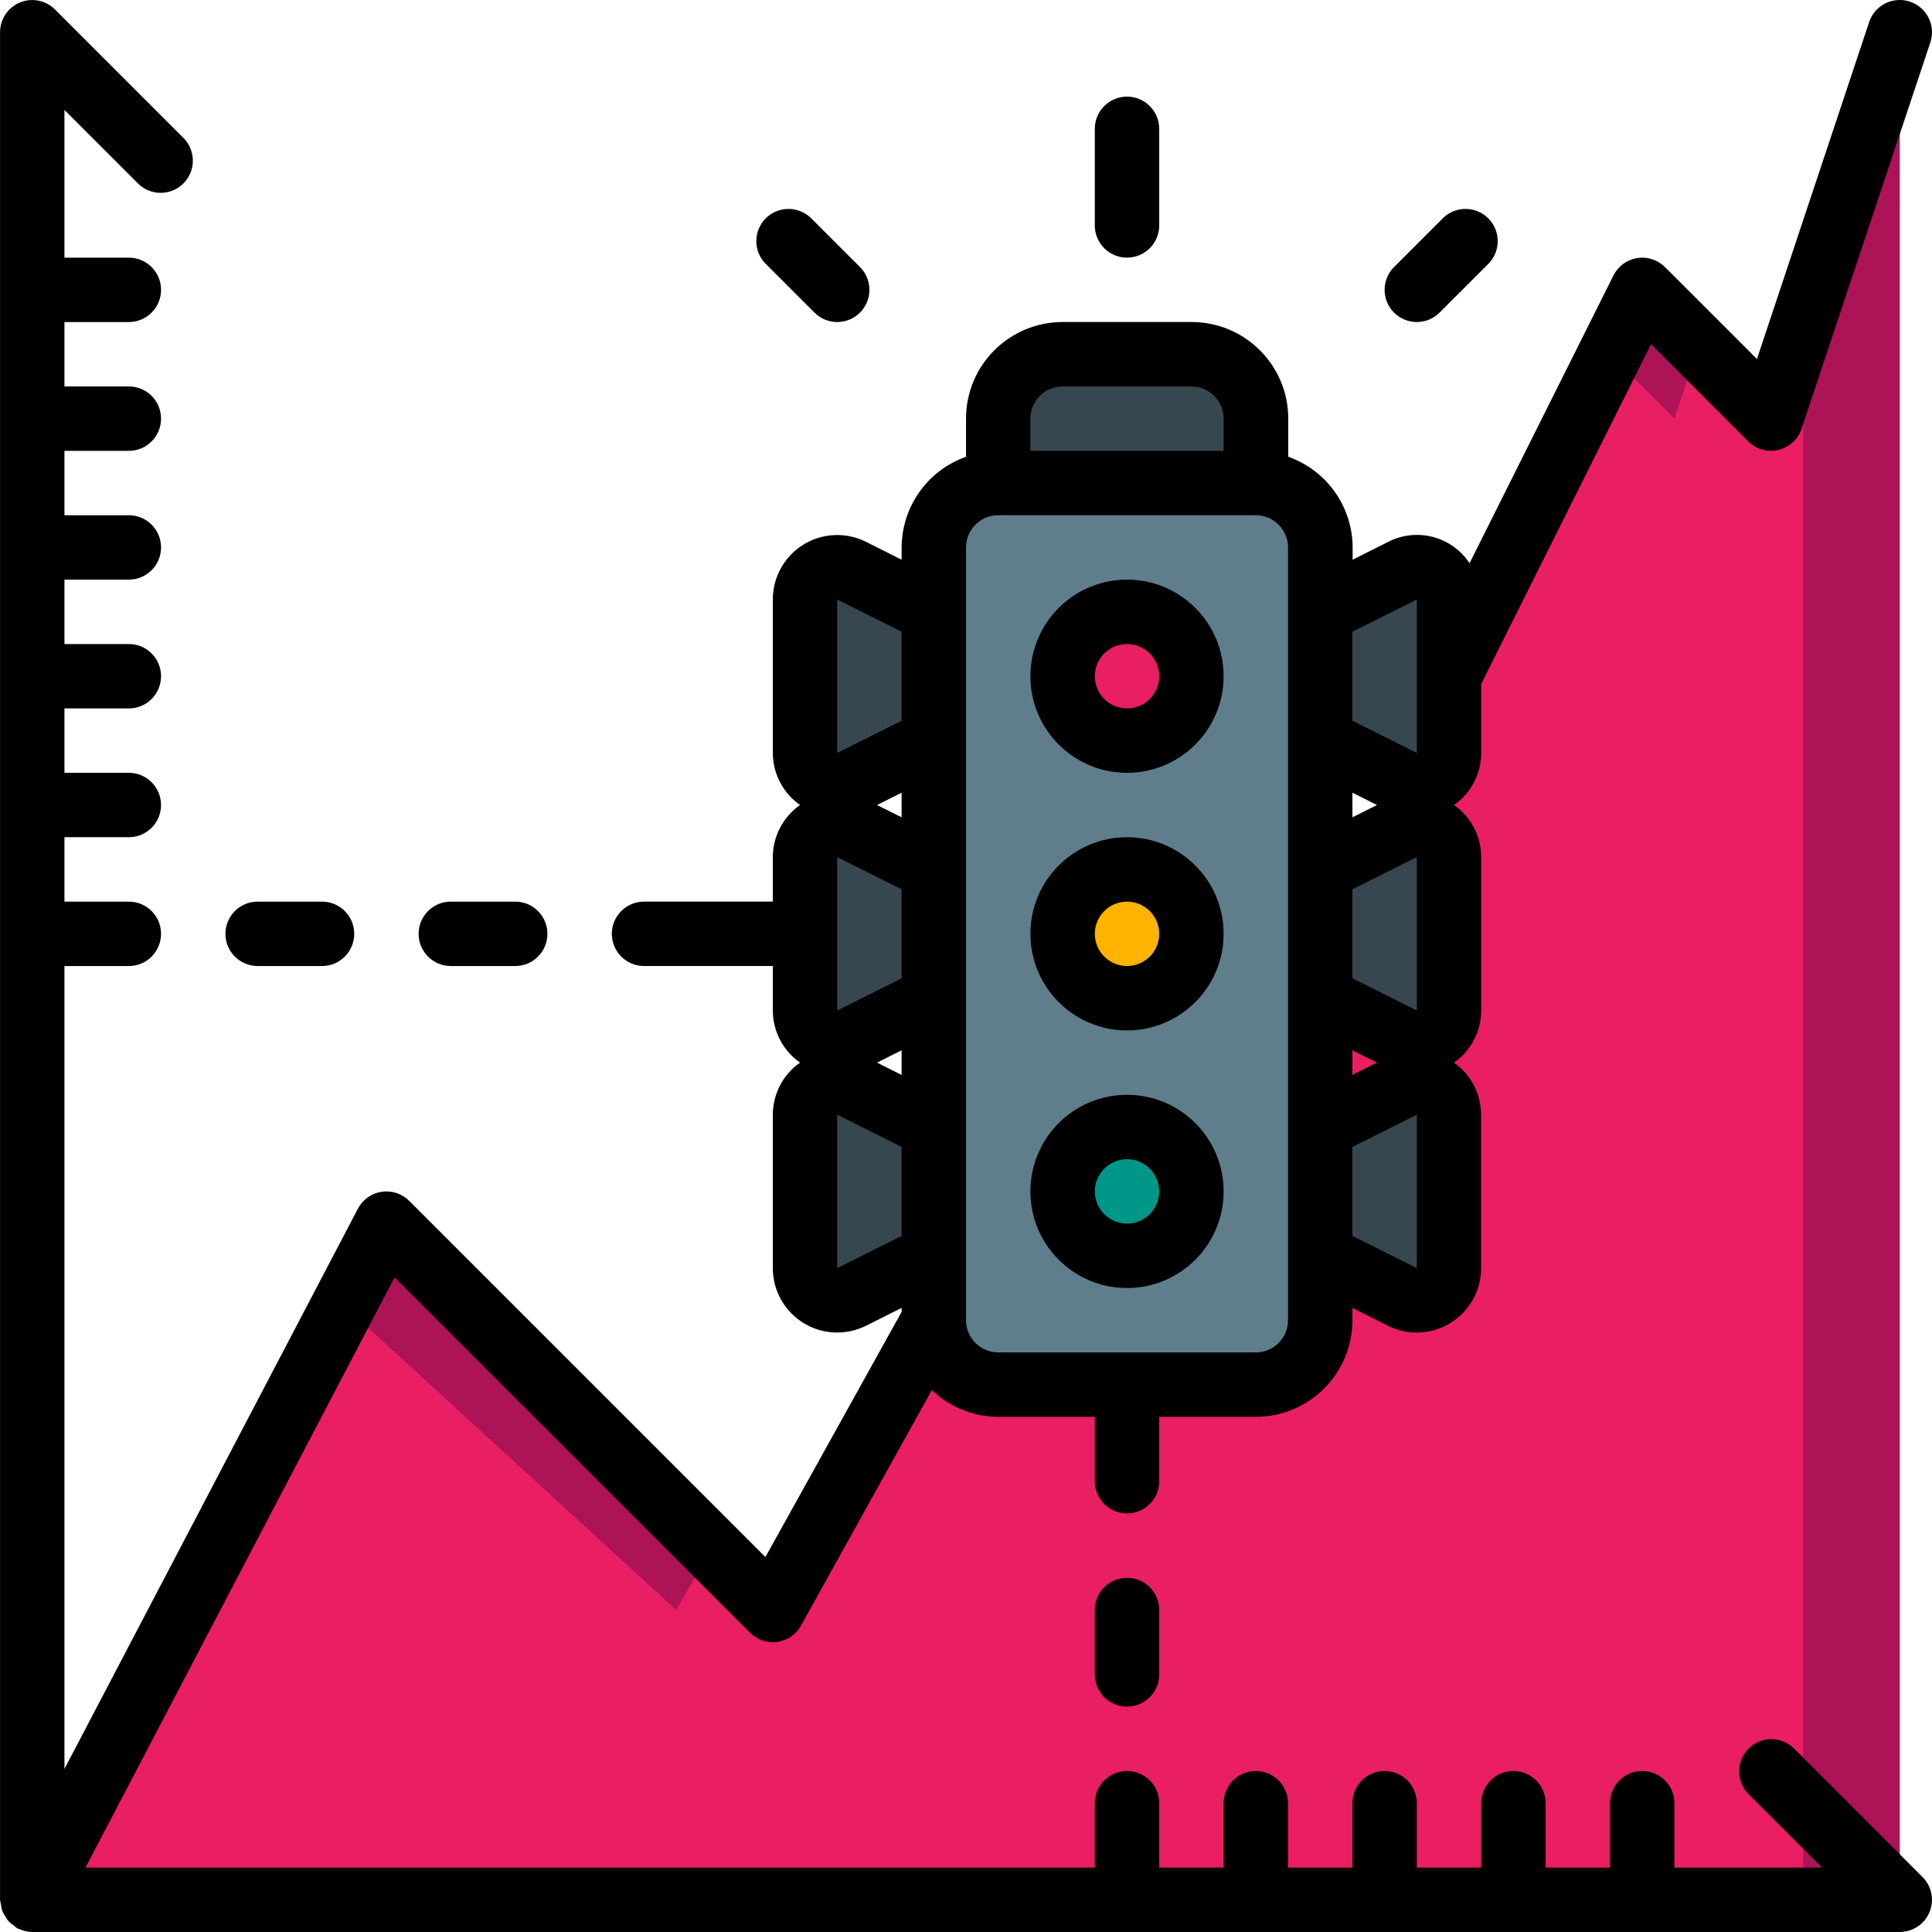 <svg height="512pt" viewBox="0 0 512 512.01" width="512pt" xmlns="http://www.w3.org/2000/svg"><path d="m503.473 8.543v494.934h-494.934l85.246-155.051 8.621-15.617 85.59 78.508 16.809 15.359 34.133-59.73 110.934-119.469 85.336-170.668 34.133 34.137zm0 0" fill="#ad1457"/><path d="m477.871 85.344v418.133h-469.332l85.246-155.051 85.422 78.25 8.789-15.359 16.809 15.359 34.133-59.73 110.934-119.469 76.801-153.602 17.066 17.07 6.398-19.203 19.203 19.203zm0 0" fill="#e91e63"/><path d="m298.672 349.875c-4.715 0-8.535-3.82-8.535-8.531v-25.602c0-4.711 3.82-8.531 8.535-8.531 4.711 0 8.535 3.82 8.535 8.531v25.602c0 4.711-3.824 8.531-8.535 8.531zm0 0" fill="#955ba5"/><path d="m264.539 128.012h68.266c9.426 0 17.066 7.641 17.066 17.066v204.797c0 9.426-7.641 17.07-17.066 17.07h-68.266c-9.426 0-17.066-7.645-17.066-17.07v-204.797c0-9.426 7.641-17.066 17.066-17.066zm0 0" fill="#607d8b"/><path d="m281.605 93.875h34.133c9.426 0 17.066 7.645 17.066 17.07v17.066h-68.266v-17.066c0-9.426 7.641-17.07 17.066-17.07zm0 0" fill="#37474f"/><path d="m315.738 179.211c0 9.426-7.641 17.066-17.066 17.066s-17.066-7.641-17.066-17.066c0-9.426 7.641-17.066 17.066-17.066s17.066 7.641 17.066 17.066zm0 0" fill="#e91e63"/><path d="m315.738 247.477c0 9.426-7.641 17.066-17.066 17.066s-17.066-7.641-17.066-17.066c0-9.426 7.641-17.066 17.066-17.066s17.066 7.641 17.066 17.066zm0 0" fill="#ffb301"/><path d="m315.738 315.742c0 9.426-7.641 17.066-17.066 17.066s-17.066-7.641-17.066-17.066c0-9.426 7.641-17.066 17.066-17.066s17.066 7.641 17.066 17.066zm0 0" fill="#009688"/><g fill="#37474f"><path d="m349.871 162.145 21.785-10.891c2.645-1.32 5.785-1.18 8.301.375 2.516 1.555 4.047 4.297 4.047 7.254v40.652c0 2.957-1.531 5.703-4.047 7.258-2.516 1.551-5.656 1.695-8.301.371l-21.785-10.887zm0 0"/><path d="m349.871 230.41 21.785-10.887c2.645-1.324 5.785-1.184 8.301.371 2.516 1.555 4.047 4.301 4.047 7.258v40.652c0 2.953-1.531 5.699-4.047 7.254-2.516 1.555-5.656 1.695-8.301.375l-21.785-10.891zm0 0"/><path d="m349.871 298.676 21.785-10.887c2.645-1.32 5.785-1.18 8.301.375 2.516 1.551 4.047 4.297 4.047 7.254v40.652c0 2.957-1.531 5.699-4.047 7.254-2.516 1.555-5.656 1.695-8.301.375l-21.785-10.891zm0 0"/><path d="m247.473 162.145-21.785-10.891c-2.645-1.32-5.785-1.18-8.301.375-2.516 1.555-4.047 4.297-4.047 7.254v40.652c0 2.957 1.531 5.703 4.047 7.258 2.516 1.551 5.656 1.695 8.301.371l21.785-10.887zm0 0"/><path d="m247.473 230.41-21.785-10.887c-2.645-1.324-5.785-1.184-8.301.371-2.516 1.555-4.047 4.301-4.047 7.258v40.652c0 2.953 1.531 5.699 4.047 7.254 2.516 1.555 5.656 1.695 8.301.375l21.785-10.891zm0 0"/><path d="m247.473 298.676-21.785-10.887c-2.645-1.32-5.785-1.18-8.301.375-2.516 1.551-4.047 4.297-4.047 7.254v40.652c0 2.957 1.531 5.699 4.047 7.254 2.516 1.555 5.656 1.695 8.301.375l21.785-10.891zm0 0"/></g><path d="m509.496 497.434-34.133-34.133c-3.348-3.234-8.672-3.188-11.961.105-3.293 3.293-3.34 8.613-.105 11.961l19.574 19.578h-39.133v-17.07c0-4.711-3.82-8.531-8.531-8.531-4.715 0-8.535 3.82-8.535 8.531v17.07h-17.066v-17.07c0-4.711-3.82-8.531-8.535-8.531-4.711 0-8.531 3.82-8.531 8.531v17.07h-17.066v-17.07c0-4.711-3.82-8.531-8.535-8.531-4.711 0-8.531 3.82-8.531 8.531v17.07h-17.066v-17.07c0-4.711-3.82-8.531-8.535-8.531-4.711 0-8.531 3.82-8.531 8.531v17.07h-17.066v-17.07c0-4.711-3.824-8.531-8.535-8.531-4.715 0-8.535 3.82-8.535 8.531v17.07h-267.492l81.918-156.426 94.211 94.191c1.891 1.891 4.562 2.785 7.215 2.418 2.648-.371 4.973-1.965 6.273-4.305l34.691-62.438c4.727 4.543 11.027 7.082 17.586 7.09h25.598v17.066c0 4.715 3.82 8.535 8.535 8.535 4.711 0 8.535-3.82 8.535-8.535v-17.066h25.598c14.141 0 25.602-11.461 25.602-25.602v-3.258l9.387 4.719c5.289 2.668 11.586 2.383 16.613-.75 5.043-3.094 8.109-8.59 8.09-14.508v-40.66c0-5.496-2.676-10.645-7.168-13.809 4.512-3.152 7.199-8.305 7.211-13.805v-40.652c-.012-5.504-2.699-10.656-7.211-13.809 4.512-3.152 7.199-8.305 7.211-13.809v-18.312l45.004-90.008 25.762 25.762c2.094 2.09 5.117 2.945 7.992 2.266 2.875-.68 5.195-2.801 6.133-5.602l34.133-102.402c.961-2.895.309-6.086-1.719-8.367-2.027-2.281-5.117-3.309-8.105-2.695-2.992.613-5.426 2.773-6.391 5.672l-29.738 89.301-24.371-24.371c-1.941-1.934-4.691-2.82-7.395-2.379-2.703.438-5.031 2.148-6.258 4.598l-38.137 76.27c-4.699-7.121-14.012-9.555-21.598-5.648l-9.387 4.719v-3.258c-.043-10.812-6.875-20.43-17.066-24.031v-10.102c0-14.141-11.461-25.602-25.602-25.602h-34.191c-14.141 0-25.602 11.461-25.602 25.602v10.102c-10.191 3.602-17.02 13.219-17.066 24.031v3.258l-9.387-4.719c-5.293-2.668-11.594-2.395-16.641.715-5.043 3.113-8.113 8.621-8.105 14.551v40.652c.012 5.504 2.699 10.656 7.211 13.809-4.512 3.152-7.199 8.305-7.211 13.809v11.793h-34.133c-4.715 0-8.535 3.82-8.535 8.531 0 4.715 3.82 8.535 8.535 8.535h34.133v11.793c.012 5.5 2.699 10.652 7.211 13.805-4.512 3.152-7.199 8.305-7.211 13.809v40.652c0 9.426 7.641 17.066 17.066 17.066 2.668 0 5.297-.625 7.68-1.816l9.387-4.703v1.051l-36.094 64.973-94.406-94.398c-1.918-1.918-4.637-2.809-7.32-2.402-2.684.41-5.012 2.074-6.273 4.477l-77.773 148.48v-212.785h17.066c4.715 0 8.535-3.82 8.535-8.535 0-4.711-3.82-8.531-8.535-8.531h-17.066v-17.07h17.066c4.715 0 8.535-3.82 8.535-8.531 0-4.715-3.82-8.535-8.535-8.535h-17.066v-17.066h17.066c4.715 0 8.535-3.82 8.535-8.531 0-4.715-3.82-8.535-8.535-8.535h-17.066v-17.066h17.066c4.715 0 8.535-3.82 8.535-8.531 0-4.715-3.82-8.535-8.535-8.535h-17.066v-17.066h17.066c4.715 0 8.535-3.82 8.535-8.531 0-4.715-3.82-8.535-8.535-8.535h-17.066v-17.066h17.066c4.715 0 8.535-3.82 8.535-8.535 0-4.711-3.82-8.531-8.535-8.531h-17.066v-39.133l19.57 19.566c3.348 3.234 8.668 3.188 11.961-.105 3.289-3.293 3.336-8.613.102-11.961l-34.133-34.133c-2.438-2.441-6.109-3.172-9.297-1.852-3.188 1.32-5.266 4.434-5.27 7.883v494.934c.051.391.129.773.23 1.152.055.602.176 1.191.359 1.766.211.504.473.984.777 1.434.25.477.551.922.895 1.332.426.43.898.816 1.41 1.145.281.266.586.508.902.734.137.066.281.094.418.152.137.059.387.145.59.223.941.371 1.941.574 2.953.598h494.934c1.117-.008 2.227-.23 3.258-.66 2.633-1.09 4.547-3.422 5.102-6.219.555-2.793-.32-5.684-2.336-7.699zm-287.625-270.281 17.066 8.531v23.586l-17.066 8.535zm17.066-10.551-6.52-3.258 6.52-3.262zm0 61.75v6.52l-6.52-3.262zm136.535-51.199v40.652l-17.066-8.535v-23.586zm-17.066 51.199 6.52 3.258-6.52 3.262zm0-61.75v-6.52l6.52 3.262zm17.066 119.469-17.066-8.535v-23.586l17.066-8.531zm0-177.188v40.652l-17.066-8.531v-23.586zm-102.402-47.938c0-4.715 3.82-8.535 8.535-8.535h34.133c4.715 0 8.535 3.82 8.535 8.535v8.531h-51.203zm-17.066 34.133c0-4.715 3.82-8.535 8.535-8.535h68.266c4.715 0 8.535 3.82 8.535 8.535v204.797c0 4.715-3.82 8.535-8.535 8.535h-68.266c-4.715 0-8.535-3.82-8.535-8.535zm-34.133 13.805 17.066 8.535v23.586l-17.066 8.531zm0 177.188v-40.652l17.066 8.531v23.586zm0 0"/><path d="m307.207 59.742v-25.598c0-4.715-3.824-8.535-8.535-8.535-4.715 0-8.535 3.82-8.535 8.535v25.598c0 4.715 3.82 8.535 8.535 8.535 4.711 0 8.535-3.82 8.535-8.535zm0 0"/><path d="m375.473 85.344c2.262 0 4.434-.898 6.031-2.5l12.801-12.801c2.219-2.141 3.109-5.316 2.328-8.297-.781-2.984-3.113-5.316-6.094-6.098-2.984-.777-6.156.109-8.301 2.328l-12.801 12.801c-2.438 2.441-3.168 6.109-1.848 9.297 1.32 3.191 4.43 5.27 7.883 5.27zm0 0"/><path d="m221.871 85.344c3.453 0 6.562-2.078 7.883-5.27 1.32-3.188.59-6.855-1.848-9.297l-12.801-12.801c-2.145-2.219-5.316-3.105-8.301-2.328-2.98.781-5.312 3.113-6.094 6.098-.781 2.98.109 6.156 2.328 8.297l12.801 12.801c1.598 1.602 3.77 2.5 6.031 2.5zm0 0"/><path d="m85.34 256.012c4.711 0 8.531-3.82 8.531-8.535 0-4.711-3.82-8.531-8.531-8.531h-17.066c-4.715 0-8.535 3.82-8.535 8.531 0 4.715 3.82 8.535 8.535 8.535zm0 0"/><path d="m136.539 256.012c4.711 0 8.531-3.82 8.531-8.535 0-4.711-3.82-8.531-8.531-8.531h-17.066c-4.715 0-8.535 3.82-8.535 8.531 0 4.715 3.82 8.535 8.535 8.535zm0 0"/><path d="m298.672 418.145c-4.715 0-8.535 3.82-8.535 8.531v17.066c0 4.715 3.82 8.535 8.535 8.535 4.711 0 8.535-3.82 8.535-8.535v-17.066c0-4.711-3.824-8.531-8.535-8.531zm0 0"/><path d="m298.672 204.809c14.137 0 25.602-11.461 25.602-25.598 0-14.141-11.465-25.602-25.602-25.602s-25.602 11.461-25.602 25.602c0 14.137 11.465 25.598 25.602 25.598zm0-34.133c4.711 0 8.535 3.82 8.535 8.535 0 4.711-3.824 8.531-8.535 8.531-4.715 0-8.535-3.82-8.535-8.531 0-4.715 3.82-8.535 8.535-8.535zm0 0"/><path d="m298.672 273.078c14.137 0 25.602-11.461 25.602-25.602 0-14.137-11.465-25.602-25.602-25.602s-25.602 11.465-25.602 25.602c0 14.141 11.465 25.602 25.602 25.602zm0-34.133c4.711 0 8.535 3.82 8.535 8.531 0 4.715-3.824 8.535-8.535 8.535-4.715 0-8.535-3.82-8.535-8.535 0-4.711 3.82-8.531 8.535-8.531zm0 0"/><path d="m298.672 341.344c14.137 0 25.602-11.461 25.602-25.602 0-14.137-11.465-25.598-25.602-25.598s-25.602 11.461-25.602 25.598c0 14.141 11.465 25.602 25.602 25.602zm0-34.133c4.711 0 8.535 3.82 8.535 8.531 0 4.715-3.824 8.535-8.535 8.535-4.715 0-8.535-3.82-8.535-8.535 0-4.711 3.82-8.531 8.535-8.531zm0 0"/></svg>